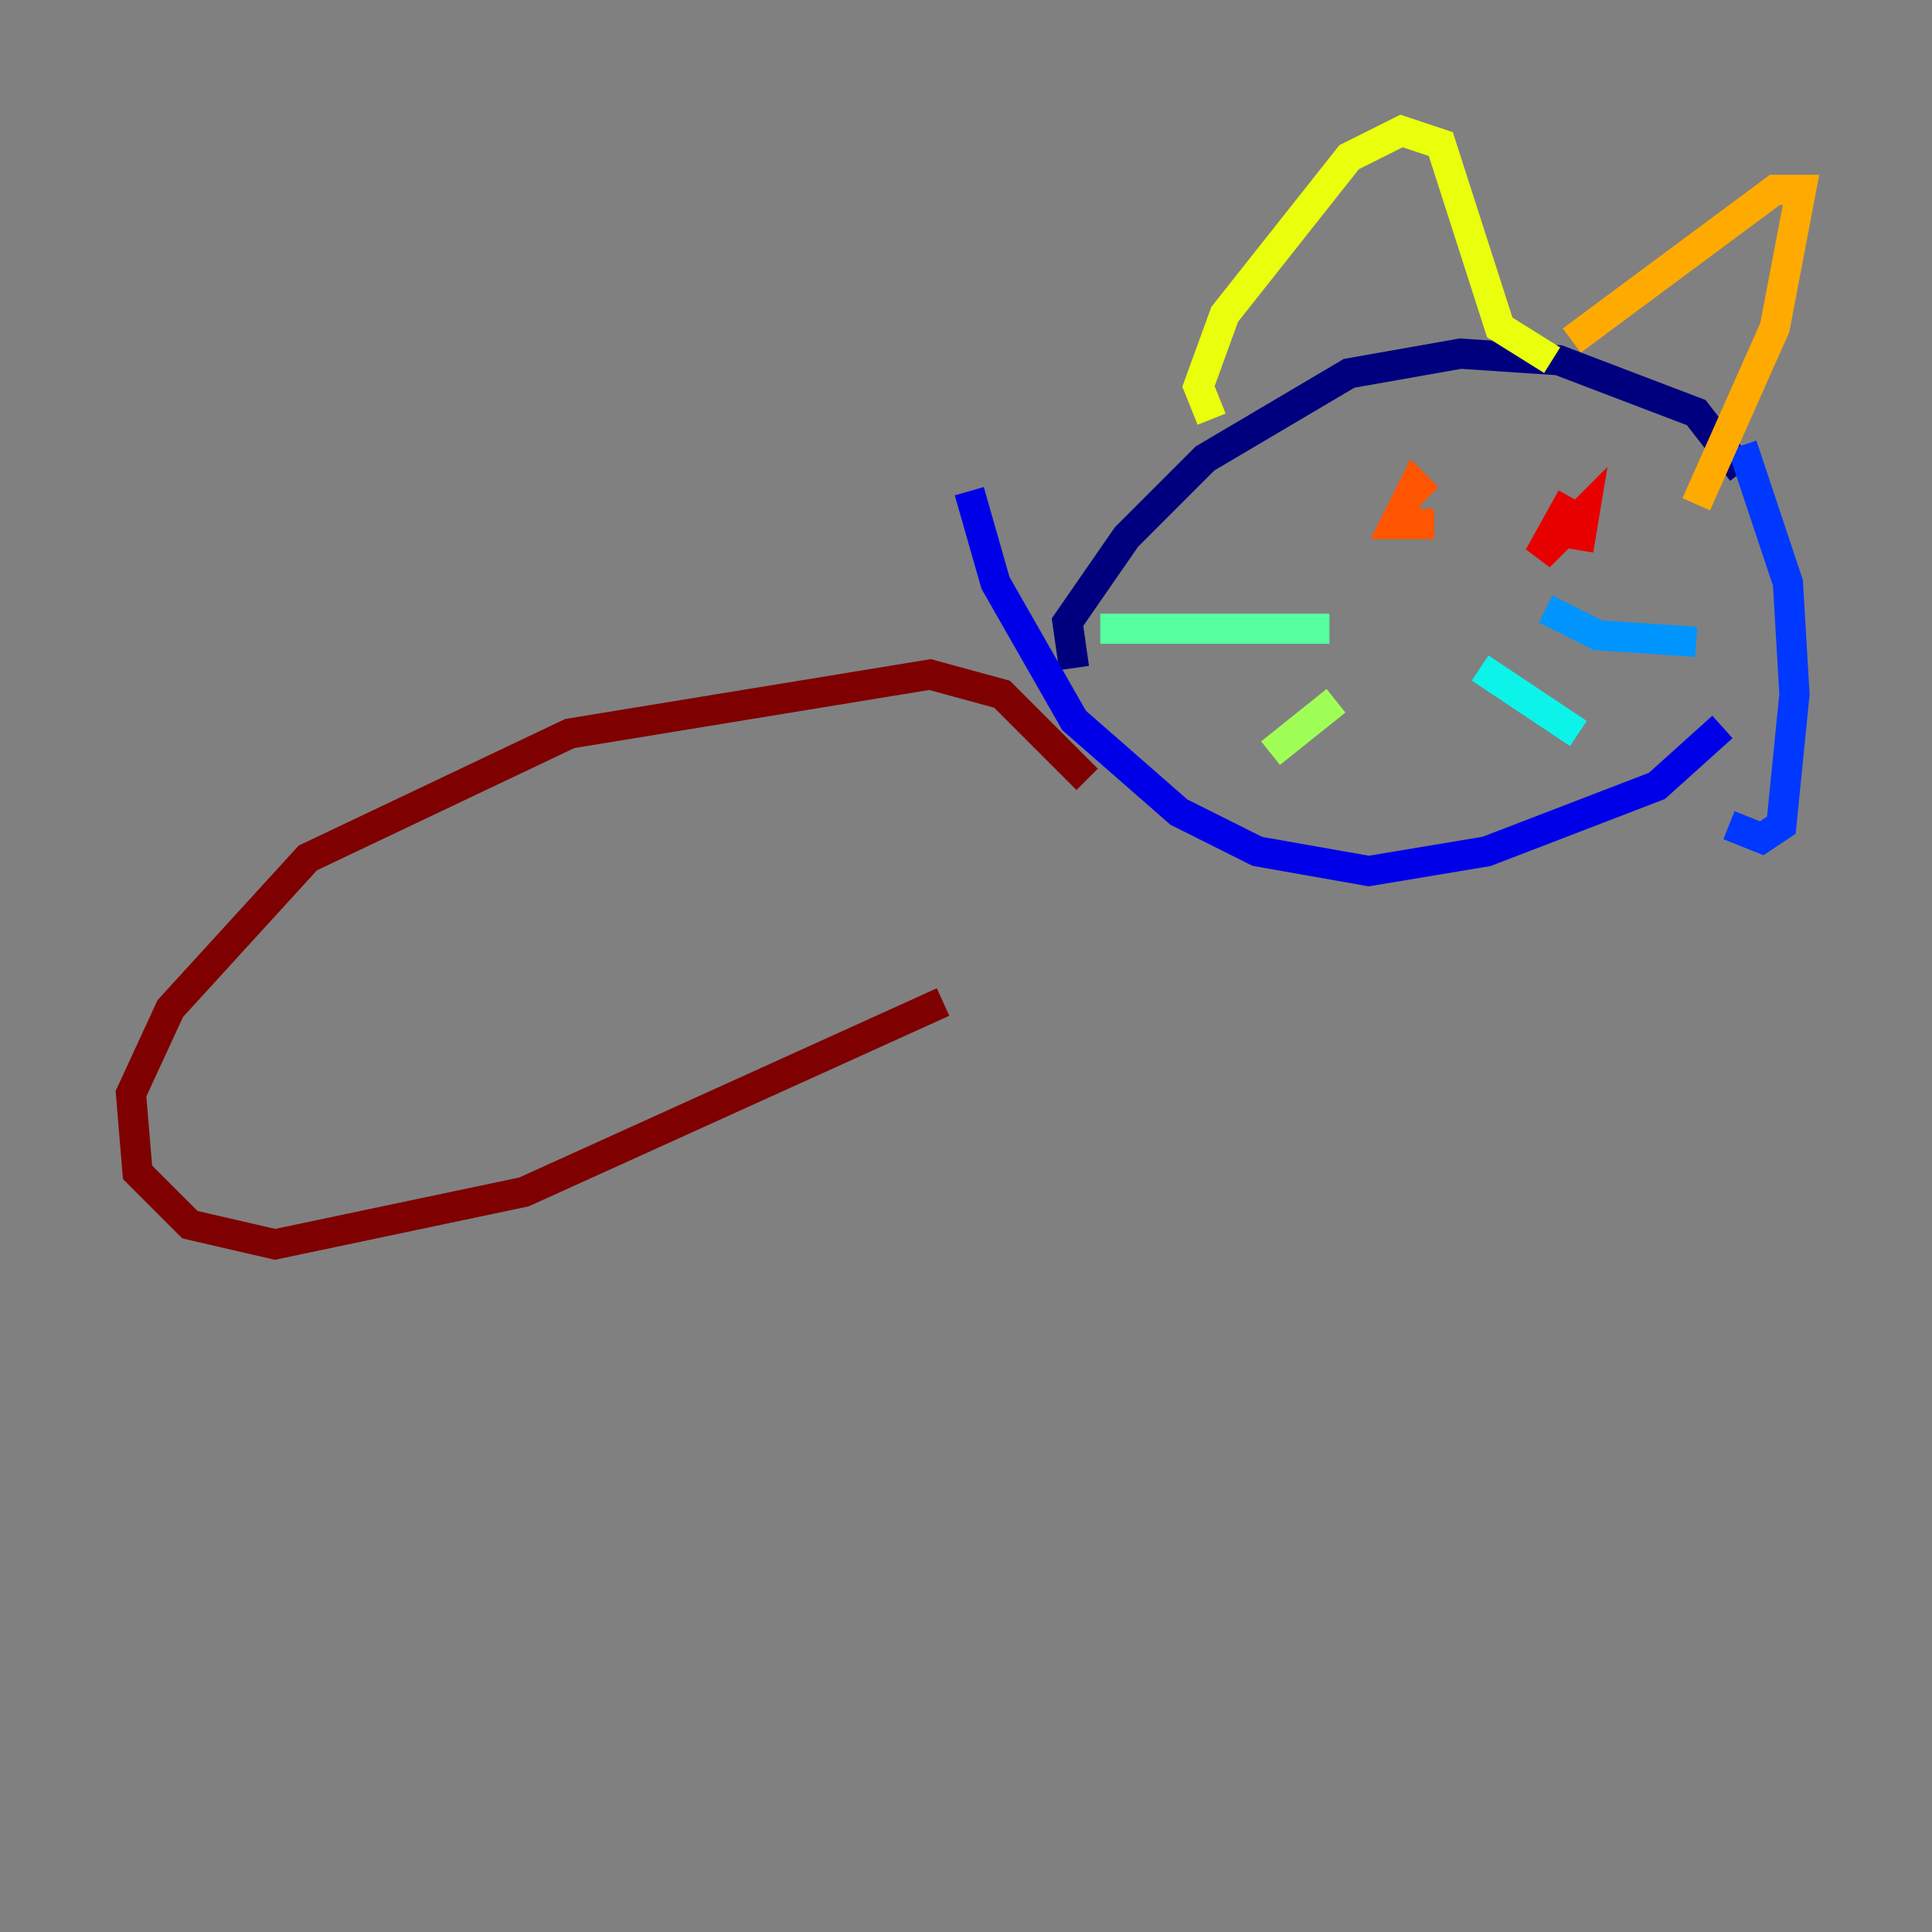 <?xml version="1.0" encoding="utf-8" ?>
<svg baseProfile="tiny" height="128" version="1.2" viewBox="0,0,128,128" width="128" xmlns="http://www.w3.org/2000/svg" xmlns:ev="http://www.w3.org/2001/xml-events" xmlns:xlink="http://www.w3.org/1999/xlink"><rect x="0" y="0" width="128" height="128" fill="#808080" stroke="none"/><defs /><polyline fill="none" points="71.159,44.258 70.725,41.22 74.63,35.58 79.837,30.373 89.383,24.732 96.759,23.43 103.268,23.864 112.38,27.336 115.417,31.241" stroke="#00007f" stroke-width="2" /><polyline fill="none" points="114.115,48.163 109.776,52.068 98.495,56.407 90.685,57.709 83.308,56.407 78.102,53.803 71.159,47.729 65.953,38.617 64.217,32.542" stroke="#0000e8" stroke-width="2" /><polyline fill="none" points="115.417,29.505 118.454,38.617 118.888,45.993 118.02,54.671 116.719,55.539 114.549,54.671" stroke="#0038ff" stroke-width="2" /><polyline fill="none" points="102.4,40.352 105.871,42.088 112.38,42.522" stroke="#0094ff" stroke-width="2" /><polyline fill="none" points="98.061,44.258 104.57,48.597" stroke="#0cf4ea" stroke-width="2" /><polyline fill="none" points="88.081,41.654 72.895,41.654" stroke="#56ffa0" stroke-width="2" /><polyline fill="none" points="88.515,46.427 84.176,49.898" stroke="#a0ff56" stroke-width="2" /><polyline fill="none" points="80.271,27.77 79.403,25.6 81.139,20.827 89.383,10.414 92.854,8.678 95.458,9.546 99.363,21.695 102.834,23.864" stroke="#eaff0c" stroke-width="2" /><polyline fill="none" points="104.136,22.563 117.586,12.583 119.322,12.583 117.586,21.695 112.38,33.41" stroke="#ffaa00" stroke-width="2" /><polyline fill="none" points="94.59,32.976 93.722,32.108 92.42,34.712 95.024,34.712" stroke="#ff5500" stroke-width="2" /><polyline fill="none" points="104.136,32.976 101.966,36.881 105.003,33.844 104.57,36.447" stroke="#e80000" stroke-width="2" /><polyline fill="none" points="72.027,51.634 66.386,45.993 61.614,44.691 37.749,48.597 20.393,56.841 11.281,66.82 8.678,72.461 9.112,77.668 12.583,81.139 18.224,82.441 34.712,78.969 62.481,66.386" stroke="#7f0000" stroke-width="2" /></svg>